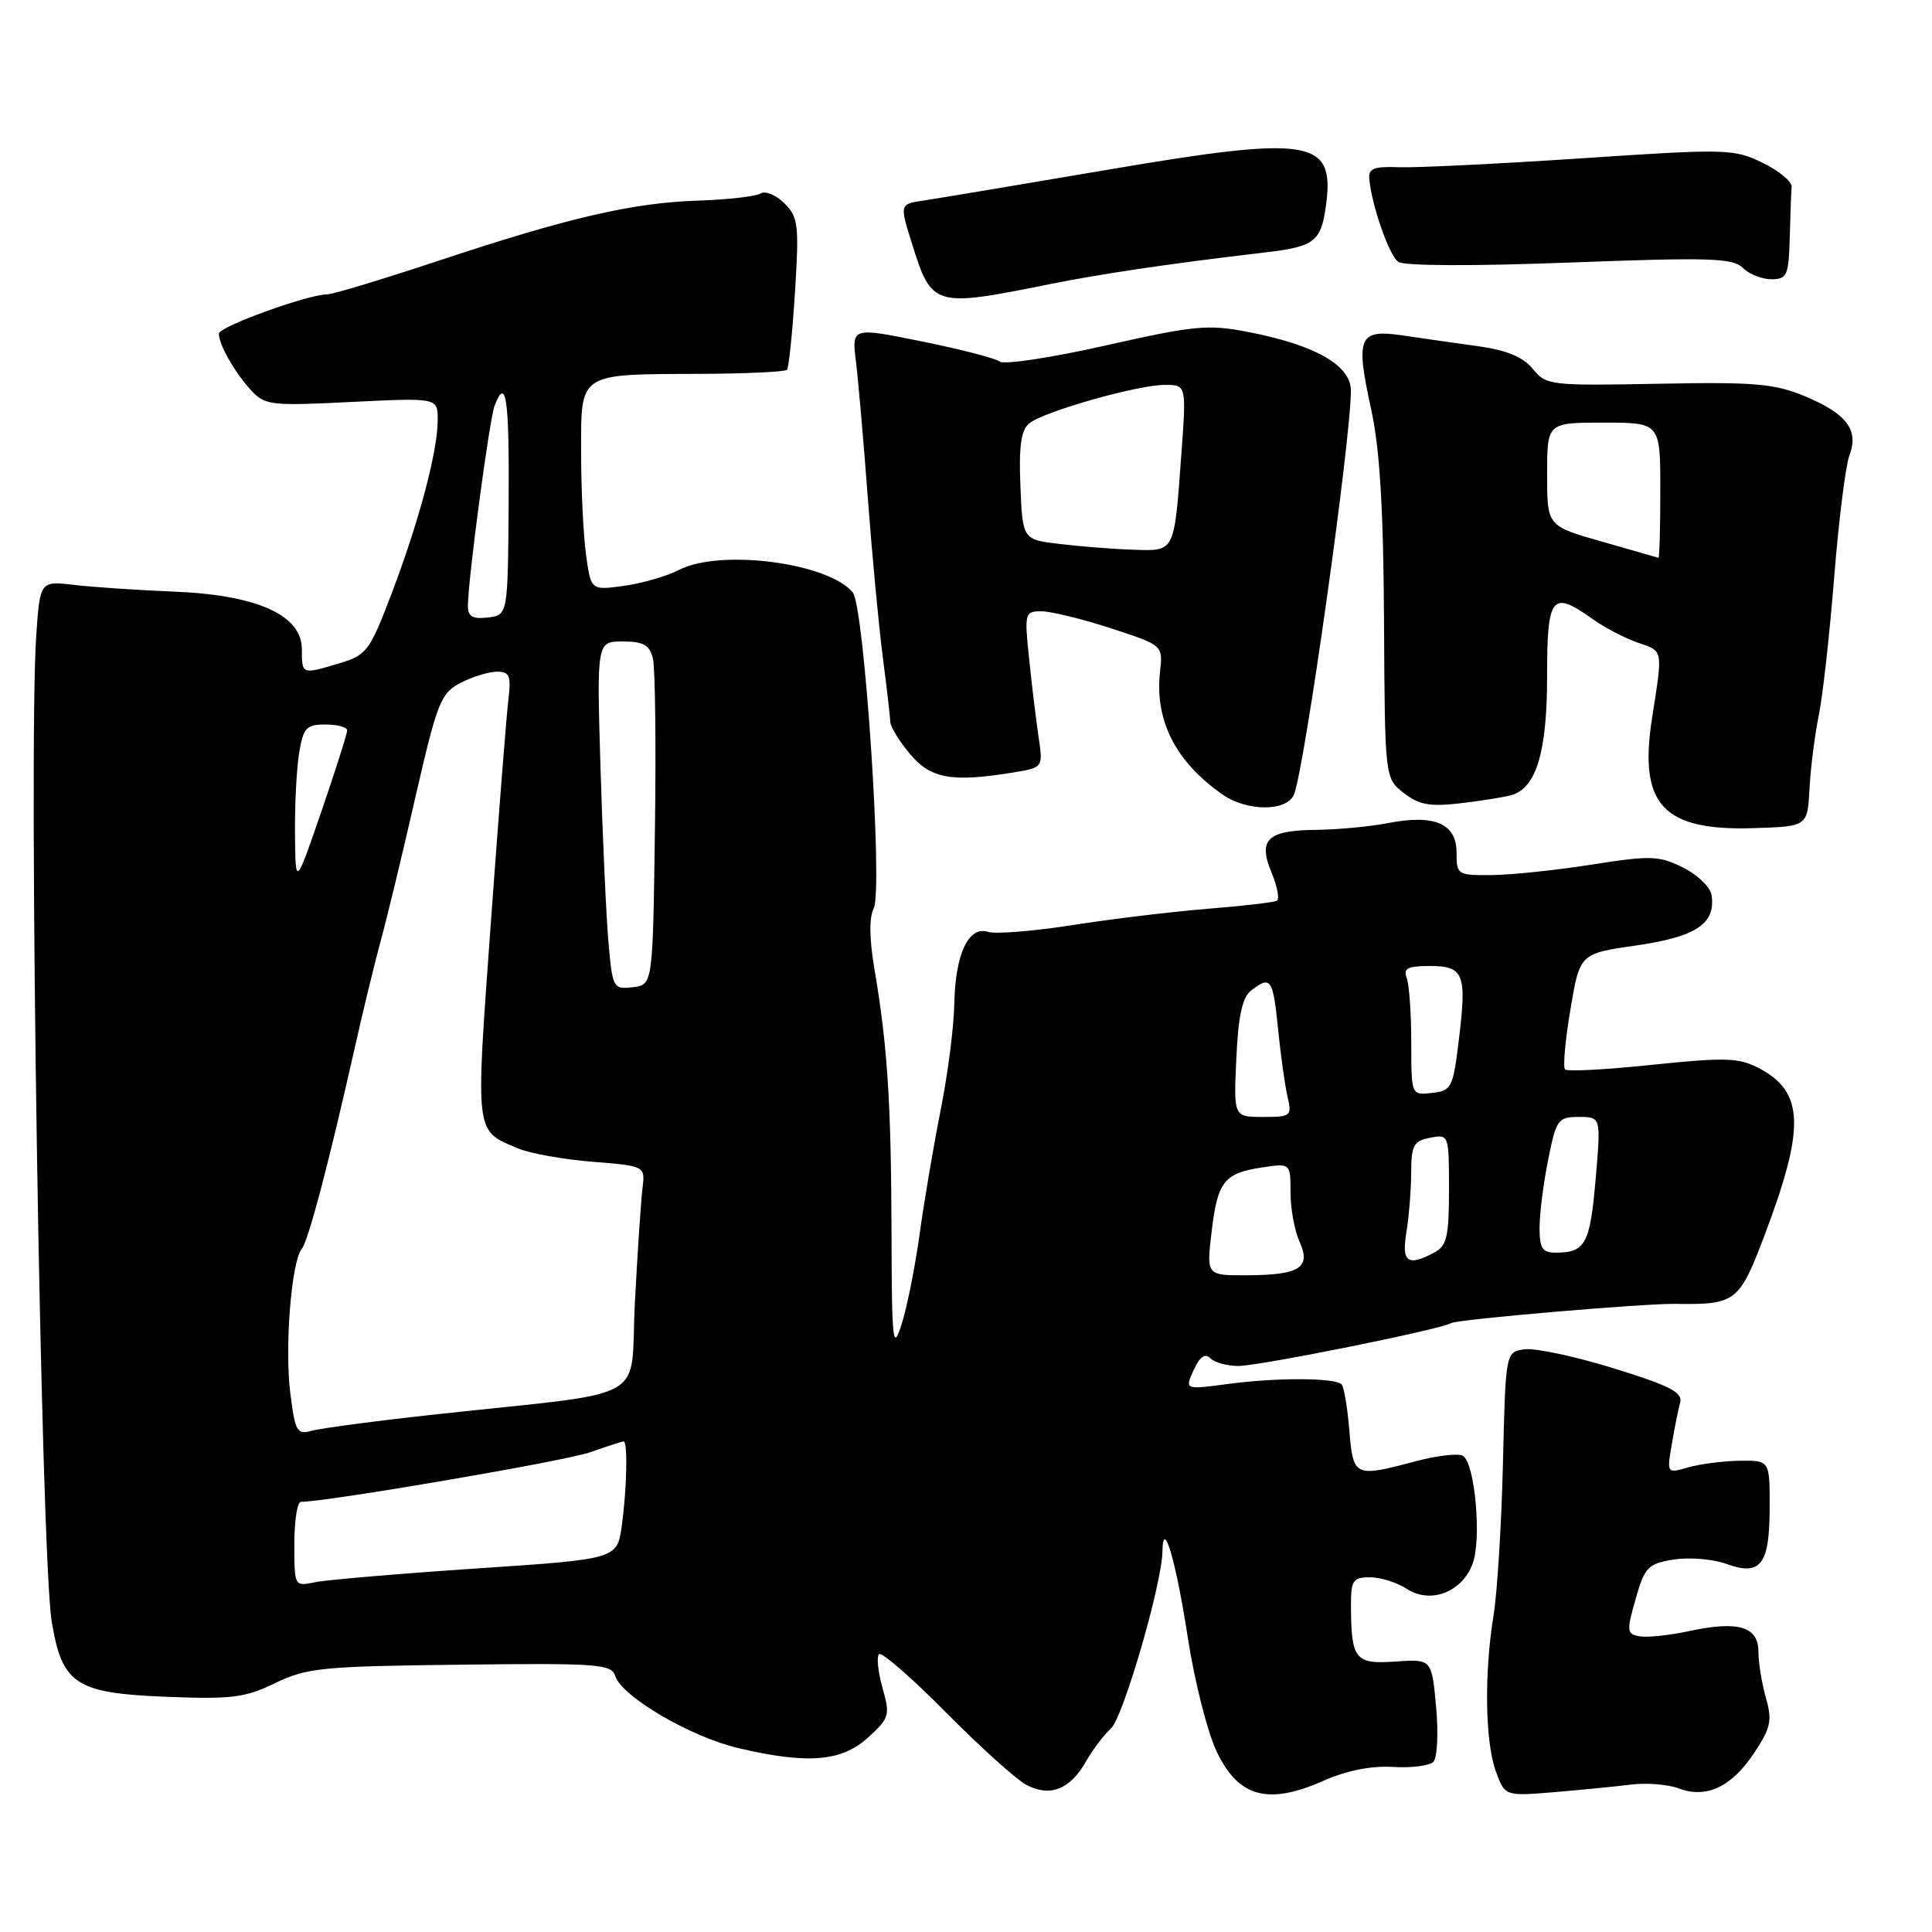 <?xml version="1.0" encoding="UTF-8" standalone="no"?>
<!DOCTYPE svg PUBLIC "-//W3C//DTD SVG 1.1//EN" "http://www.w3.org/Graphics/SVG/1.1/DTD/svg11.dtd" >
<svg xmlns="http://www.w3.org/2000/svg" xmlns:xlink="http://www.w3.org/1999/xlink" version="1.1" viewBox="0 0 256 256">
 <g >
 <path fill="currentColor"
d=" M 143.85 233.48 C 144.76 231.88 146.27 229.88 147.20 229.04 C 148.82 227.58 153.97 209.88 154.03 205.55 C 154.10 200.94 155.83 206.83 157.39 217.00 C 158.28 222.78 160.01 229.60 161.25 232.17 C 164.13 238.15 168.03 239.20 175.32 235.98 C 178.41 234.61 181.69 233.95 184.56 234.13 C 187.00 234.28 189.42 233.97 189.93 233.45 C 190.45 232.93 190.61 229.65 190.29 226.16 C 189.71 219.83 189.71 219.83 184.90 220.16 C 179.55 220.54 179.04 219.90 179.01 212.75 C 179.00 209.40 179.27 209.00 181.54 209.00 C 182.93 209.00 185.12 209.69 186.40 210.53 C 189.51 212.56 193.66 211.01 195.11 207.27 C 196.35 204.06 195.46 193.91 193.85 192.91 C 193.26 192.54 190.46 192.86 187.64 193.61 C 179.45 195.79 179.31 195.72 178.79 189.50 C 178.54 186.48 178.08 183.74 177.76 183.43 C 176.88 182.55 169.16 182.52 162.74 183.38 C 156.98 184.15 156.98 184.15 158.16 181.55 C 158.97 179.77 159.67 179.27 160.37 179.97 C 160.94 180.54 162.60 181.00 164.08 181.00 C 166.86 181.00 190.91 176.16 192.28 175.32 C 193.10 174.82 217.72 172.71 222.00 172.77 C 229.99 172.89 230.45 172.54 233.79 163.74 C 239.25 149.31 239.08 144.64 232.96 141.48 C 230.39 140.15 228.48 140.10 218.95 141.09 C 212.88 141.73 207.67 142.01 207.38 141.71 C 207.08 141.42 207.40 137.84 208.09 133.76 C 209.33 126.35 209.33 126.35 216.86 125.27 C 224.76 124.13 227.36 122.39 226.79 118.60 C 226.63 117.55 224.93 115.90 223.00 114.95 C 219.82 113.37 218.72 113.34 211.00 114.55 C 206.32 115.29 200.36 115.92 197.75 115.95 C 193.12 116.00 193.00 115.92 193.00 112.98 C 193.00 109.12 190.10 107.87 183.94 109.06 C 181.50 109.53 177.23 109.93 174.45 109.96 C 167.94 110.01 166.65 111.23 168.49 115.63 C 169.25 117.46 169.57 119.13 169.19 119.35 C 168.81 119.57 164.68 120.05 160.00 120.42 C 155.32 120.80 147.28 121.77 142.11 122.58 C 136.95 123.39 131.91 123.79 130.92 123.48 C 128.34 122.65 126.58 126.40 126.45 133.00 C 126.40 136.03 125.59 142.32 124.66 147.00 C 123.73 151.68 122.46 159.10 121.86 163.50 C 121.25 167.90 120.17 173.30 119.46 175.50 C 118.30 179.12 118.17 177.93 118.13 163.17 C 118.08 146.04 117.59 138.52 115.86 128.36 C 115.19 124.42 115.16 121.55 115.77 120.36 C 117.02 117.92 114.53 80.34 112.99 78.49 C 109.73 74.56 95.41 72.70 89.97 75.52 C 88.35 76.35 85.07 77.30 82.67 77.63 C 78.30 78.23 78.30 78.23 77.65 73.48 C 77.29 70.86 77.00 64.76 77.00 59.93 C 77.00 49.30 76.54 49.60 92.67 49.54 C 98.81 49.52 104.03 49.27 104.28 49.00 C 104.52 48.73 105.00 44.10 105.34 38.72 C 105.90 29.80 105.77 28.77 103.94 26.94 C 102.83 25.83 101.41 25.25 100.77 25.64 C 100.14 26.03 96.45 26.45 92.56 26.58 C 83.84 26.86 75.40 28.81 58.10 34.55 C 50.73 37.00 44.10 39.00 43.37 39.00 C 40.83 39.00 29.00 43.29 29.00 44.21 C 29.00 45.65 31.06 49.29 33.22 51.66 C 35.08 53.71 35.80 53.80 46.59 53.26 C 58.00 52.70 58.00 52.70 58.00 55.64 C 58.00 59.77 55.53 69.09 51.90 78.62 C 49.01 86.23 48.58 86.81 45.04 87.87 C 39.96 89.39 40.00 89.41 40.00 86.02 C 40.00 81.50 34.06 78.83 23.02 78.39 C 18.34 78.20 12.43 77.81 9.90 77.51 C 5.30 76.97 5.30 76.97 4.80 84.24 C 3.74 99.79 5.41 206.00 6.85 214.84 C 8.22 223.17 10.01 224.35 21.94 224.83 C 30.67 225.18 32.46 224.96 36.46 223.02 C 40.64 220.99 42.71 220.79 61.00 220.58 C 79.27 220.36 81.02 220.49 81.53 222.09 C 82.39 224.81 91.51 230.15 97.82 231.63 C 107.01 233.79 111.49 233.43 115.00 230.25 C 117.86 227.65 117.96 227.29 116.94 223.66 C 116.34 221.54 116.13 219.53 116.48 219.19 C 116.82 218.85 120.80 222.31 125.32 226.88 C 129.84 231.45 134.64 235.77 135.97 236.49 C 139.09 238.16 141.77 237.13 143.85 233.48 Z  M 216.18 236.46 C 218.21 236.21 221.02 236.44 222.43 236.97 C 226.09 238.36 229.46 236.78 232.45 232.25 C 234.64 228.95 234.85 227.96 233.99 224.97 C 233.45 223.07 233.00 220.33 233.00 218.87 C 233.00 215.53 230.35 214.73 223.86 216.12 C 221.23 216.69 218.25 217.00 217.24 216.82 C 215.55 216.52 215.51 216.15 216.73 211.88 C 217.93 207.64 218.36 207.20 221.77 206.65 C 223.81 206.32 226.95 206.58 228.74 207.22 C 233.32 208.88 234.48 207.36 234.49 199.71 C 234.50 193.50 234.50 193.50 230.50 193.56 C 228.30 193.59 225.23 193.99 223.68 194.44 C 220.87 195.25 220.86 195.24 221.52 191.38 C 221.88 189.24 222.38 186.75 222.63 185.83 C 222.99 184.50 221.25 183.60 213.79 181.30 C 208.68 179.72 203.38 178.59 202.00 178.79 C 199.50 179.15 199.50 179.15 199.15 193.83 C 198.96 201.90 198.40 210.97 197.91 214.00 C 196.65 221.70 196.78 230.76 198.20 234.69 C 199.41 238.01 199.41 238.01 205.95 237.47 C 209.55 237.17 214.16 236.71 216.18 236.46 Z  M 239.77 104.50 C 239.91 101.75 240.47 97.40 240.99 94.83 C 241.52 92.26 242.44 84.00 243.04 76.47 C 243.64 68.94 244.55 61.69 245.05 60.36 C 246.34 56.98 244.72 54.83 239.15 52.50 C 235.13 50.83 232.49 50.60 219.71 50.85 C 205.42 51.12 204.87 51.06 203.11 48.89 C 201.83 47.31 199.67 46.41 195.89 45.88 C 192.93 45.47 188.43 44.83 185.90 44.45 C 180.02 43.59 179.58 44.60 181.68 54.21 C 182.83 59.45 183.31 67.37 183.39 82.31 C 183.50 103.11 183.50 103.11 186.00 105.07 C 188.02 106.65 189.46 106.91 193.50 106.44 C 196.25 106.12 199.29 105.63 200.26 105.36 C 203.57 104.42 205.00 99.67 205.00 89.55 C 205.00 78.92 205.61 78.16 211.05 82.04 C 212.62 83.16 215.28 84.55 216.96 85.13 C 220.44 86.35 220.35 85.87 218.90 95.19 C 217.12 106.68 220.35 110.13 232.50 109.73 C 239.50 109.50 239.50 109.50 239.77 104.50 Z  M 171.47 105.25 C 172.90 101.59 179.00 58.27 179.00 51.77 C 179.00 48.41 174.32 45.73 165.45 44.00 C 160.05 42.95 158.30 43.12 146.50 45.78 C 139.35 47.39 133.04 48.35 132.47 47.91 C 131.90 47.47 127.25 46.27 122.15 45.24 C 112.86 43.36 112.86 43.36 113.42 47.93 C 113.73 50.44 114.44 58.62 115.00 66.11 C 115.56 73.59 116.45 83.04 116.98 87.11 C 117.51 91.17 117.95 95.03 117.97 95.67 C 117.99 96.32 119.17 98.23 120.59 99.92 C 123.34 103.20 126.17 103.69 134.36 102.34 C 138.22 101.70 138.22 101.70 137.61 97.60 C 137.28 95.35 136.71 90.69 136.36 87.25 C 135.73 81.22 135.79 81.00 138.00 81.00 C 139.26 81.00 143.39 82.01 147.19 83.25 C 154.10 85.50 154.10 85.50 153.71 89.00 C 152.99 95.47 155.76 100.92 161.98 105.27 C 165.25 107.56 170.57 107.55 171.47 105.25 Z  M 139.00 37.67 C 145.95 36.27 155.16 34.91 167.55 33.46 C 174.22 32.68 175.05 32.04 175.71 27.15 C 176.88 18.43 173.67 17.91 146.79 22.49 C 135.08 24.48 124.08 26.32 122.35 26.58 C 119.20 27.05 119.20 27.05 120.84 32.28 C 123.47 40.67 123.72 40.75 139.00 37.67 Z  M 237.15 31.50 C 237.23 28.48 237.34 25.44 237.40 24.75 C 237.46 24.06 235.72 22.63 233.55 21.57 C 229.75 19.72 228.80 19.69 209.55 20.98 C 198.52 21.71 187.65 22.24 185.39 22.16 C 182.02 22.03 181.30 22.32 181.44 23.75 C 181.78 27.29 184.05 33.79 185.26 34.69 C 186.00 35.24 195.06 35.28 207.95 34.79 C 226.50 34.09 229.61 34.18 230.92 35.49 C 231.75 36.32 233.46 37.00 234.71 37.00 C 236.80 37.00 237.01 36.52 237.15 31.50 Z  M 39.00 204.62 C 39.00 201.53 39.39 199.00 39.87 199.00 C 43.33 199.00 74.92 193.59 78.18 192.44 C 80.42 191.65 82.42 191.00 82.63 191.00 C 83.20 191.00 83.07 197.21 82.39 202.16 C 81.78 206.59 81.78 206.59 63.14 207.83 C 52.89 208.52 43.26 209.34 41.75 209.65 C 39.01 210.23 39.00 210.22 39.00 204.62 Z  M 38.46 184.54 C 37.71 178.52 38.61 167.19 39.97 165.51 C 40.85 164.43 43.51 154.35 46.97 139.00 C 48.14 133.78 49.73 127.25 50.49 124.50 C 51.25 121.75 53.29 113.30 55.02 105.73 C 57.94 92.99 58.40 91.85 61.04 90.48 C 62.61 89.67 64.78 89.00 65.86 89.00 C 67.53 89.00 67.74 89.54 67.36 92.75 C 67.11 94.81 66.06 108.15 65.03 122.40 C 62.99 150.66 62.87 149.74 68.67 152.18 C 70.23 152.84 74.65 153.63 78.50 153.94 C 85.50 154.50 85.50 154.50 85.13 157.50 C 84.93 159.15 84.48 165.90 84.13 172.50 C 83.41 186.16 86.85 184.23 57.50 187.44 C 49.80 188.28 42.53 189.25 41.33 189.58 C 39.35 190.14 39.11 189.72 38.46 184.54 Z  M 160.54 163.25 C 161.33 156.54 162.19 155.45 167.25 154.69 C 171.00 154.13 171.00 154.13 171.00 158.02 C 171.00 160.16 171.54 163.08 172.19 164.52 C 173.77 167.98 172.22 168.96 165.18 168.98 C 159.86 169.00 159.86 169.00 160.54 163.25 Z  M 186.36 163.25 C 186.70 161.19 186.98 157.64 186.99 155.37 C 187.00 151.76 187.32 151.17 189.50 150.76 C 191.98 150.28 192.00 150.33 192.00 157.60 C 192.00 163.82 191.71 165.09 190.07 165.96 C 186.52 167.86 185.69 167.26 186.36 163.25 Z  M 204.00 162.67 C 204.00 160.83 204.51 156.78 205.14 153.67 C 206.21 148.33 206.44 148.00 209.21 148.00 C 212.14 148.00 212.14 148.00 211.43 156.25 C 210.70 164.78 210.07 165.96 206.25 165.98 C 204.36 166.00 204.00 165.46 204.00 162.67 Z  M 163.82 140.25 C 164.07 134.64 164.61 132.16 165.78 131.25 C 168.37 129.23 168.69 129.68 169.34 136.25 C 169.68 139.69 170.24 143.74 170.59 145.25 C 171.21 147.89 171.08 148.00 167.35 148.00 C 163.46 148.00 163.46 148.00 163.82 140.25 Z  M 187.00 138.15 C 187.00 134.31 186.73 130.45 186.39 129.58 C 185.91 128.32 186.52 128.00 189.42 128.00 C 193.96 128.00 194.37 129.00 193.32 137.66 C 192.54 144.14 192.36 144.52 189.75 144.82 C 187.00 145.13 187.00 145.13 187.00 138.15 Z  M 80.62 124.81 C 80.32 121.34 79.85 110.96 79.57 101.75 C 79.07 85.00 79.07 85.00 82.52 85.00 C 85.26 85.00 86.07 85.46 86.51 87.25 C 86.82 88.49 86.94 98.72 86.78 110.00 C 86.50 130.50 86.50 130.50 83.84 130.81 C 81.25 131.11 81.16 130.94 80.62 124.81 Z  M 39.09 110.50 C 39.05 106.65 39.30 101.81 39.64 99.75 C 40.19 96.43 40.59 96.00 43.13 96.00 C 44.71 96.00 46.00 96.35 46.00 96.79 C 46.00 97.22 44.46 102.06 42.58 107.54 C 39.15 117.50 39.15 117.50 39.09 110.50 Z  M 62.00 80.28 C 62.00 76.88 64.85 55.53 65.54 53.75 C 67.07 49.79 67.49 52.74 67.40 66.75 C 67.29 81.50 67.29 81.50 64.65 81.82 C 62.62 82.06 62.00 81.70 62.00 80.28 Z  M 212.25 71.76 C 205.00 69.70 205.00 69.70 205.00 62.85 C 205.00 56.00 205.00 56.00 212.50 56.00 C 220.00 56.00 220.00 56.00 220.00 65.00 C 220.00 69.95 219.89 73.96 219.75 73.91 C 219.61 73.86 216.24 72.90 212.25 71.76 Z  M 140.50 72.09 C 135.50 71.50 135.50 71.50 135.21 64.41 C 134.99 59.16 135.30 57.00 136.36 56.11 C 138.26 54.54 150.71 51.00 154.35 51.00 C 157.21 51.00 157.21 51.00 156.53 60.25 C 155.58 73.30 155.72 73.03 150.18 72.84 C 147.61 72.76 143.25 72.42 140.50 72.09 Z "/>
</g>
</svg>